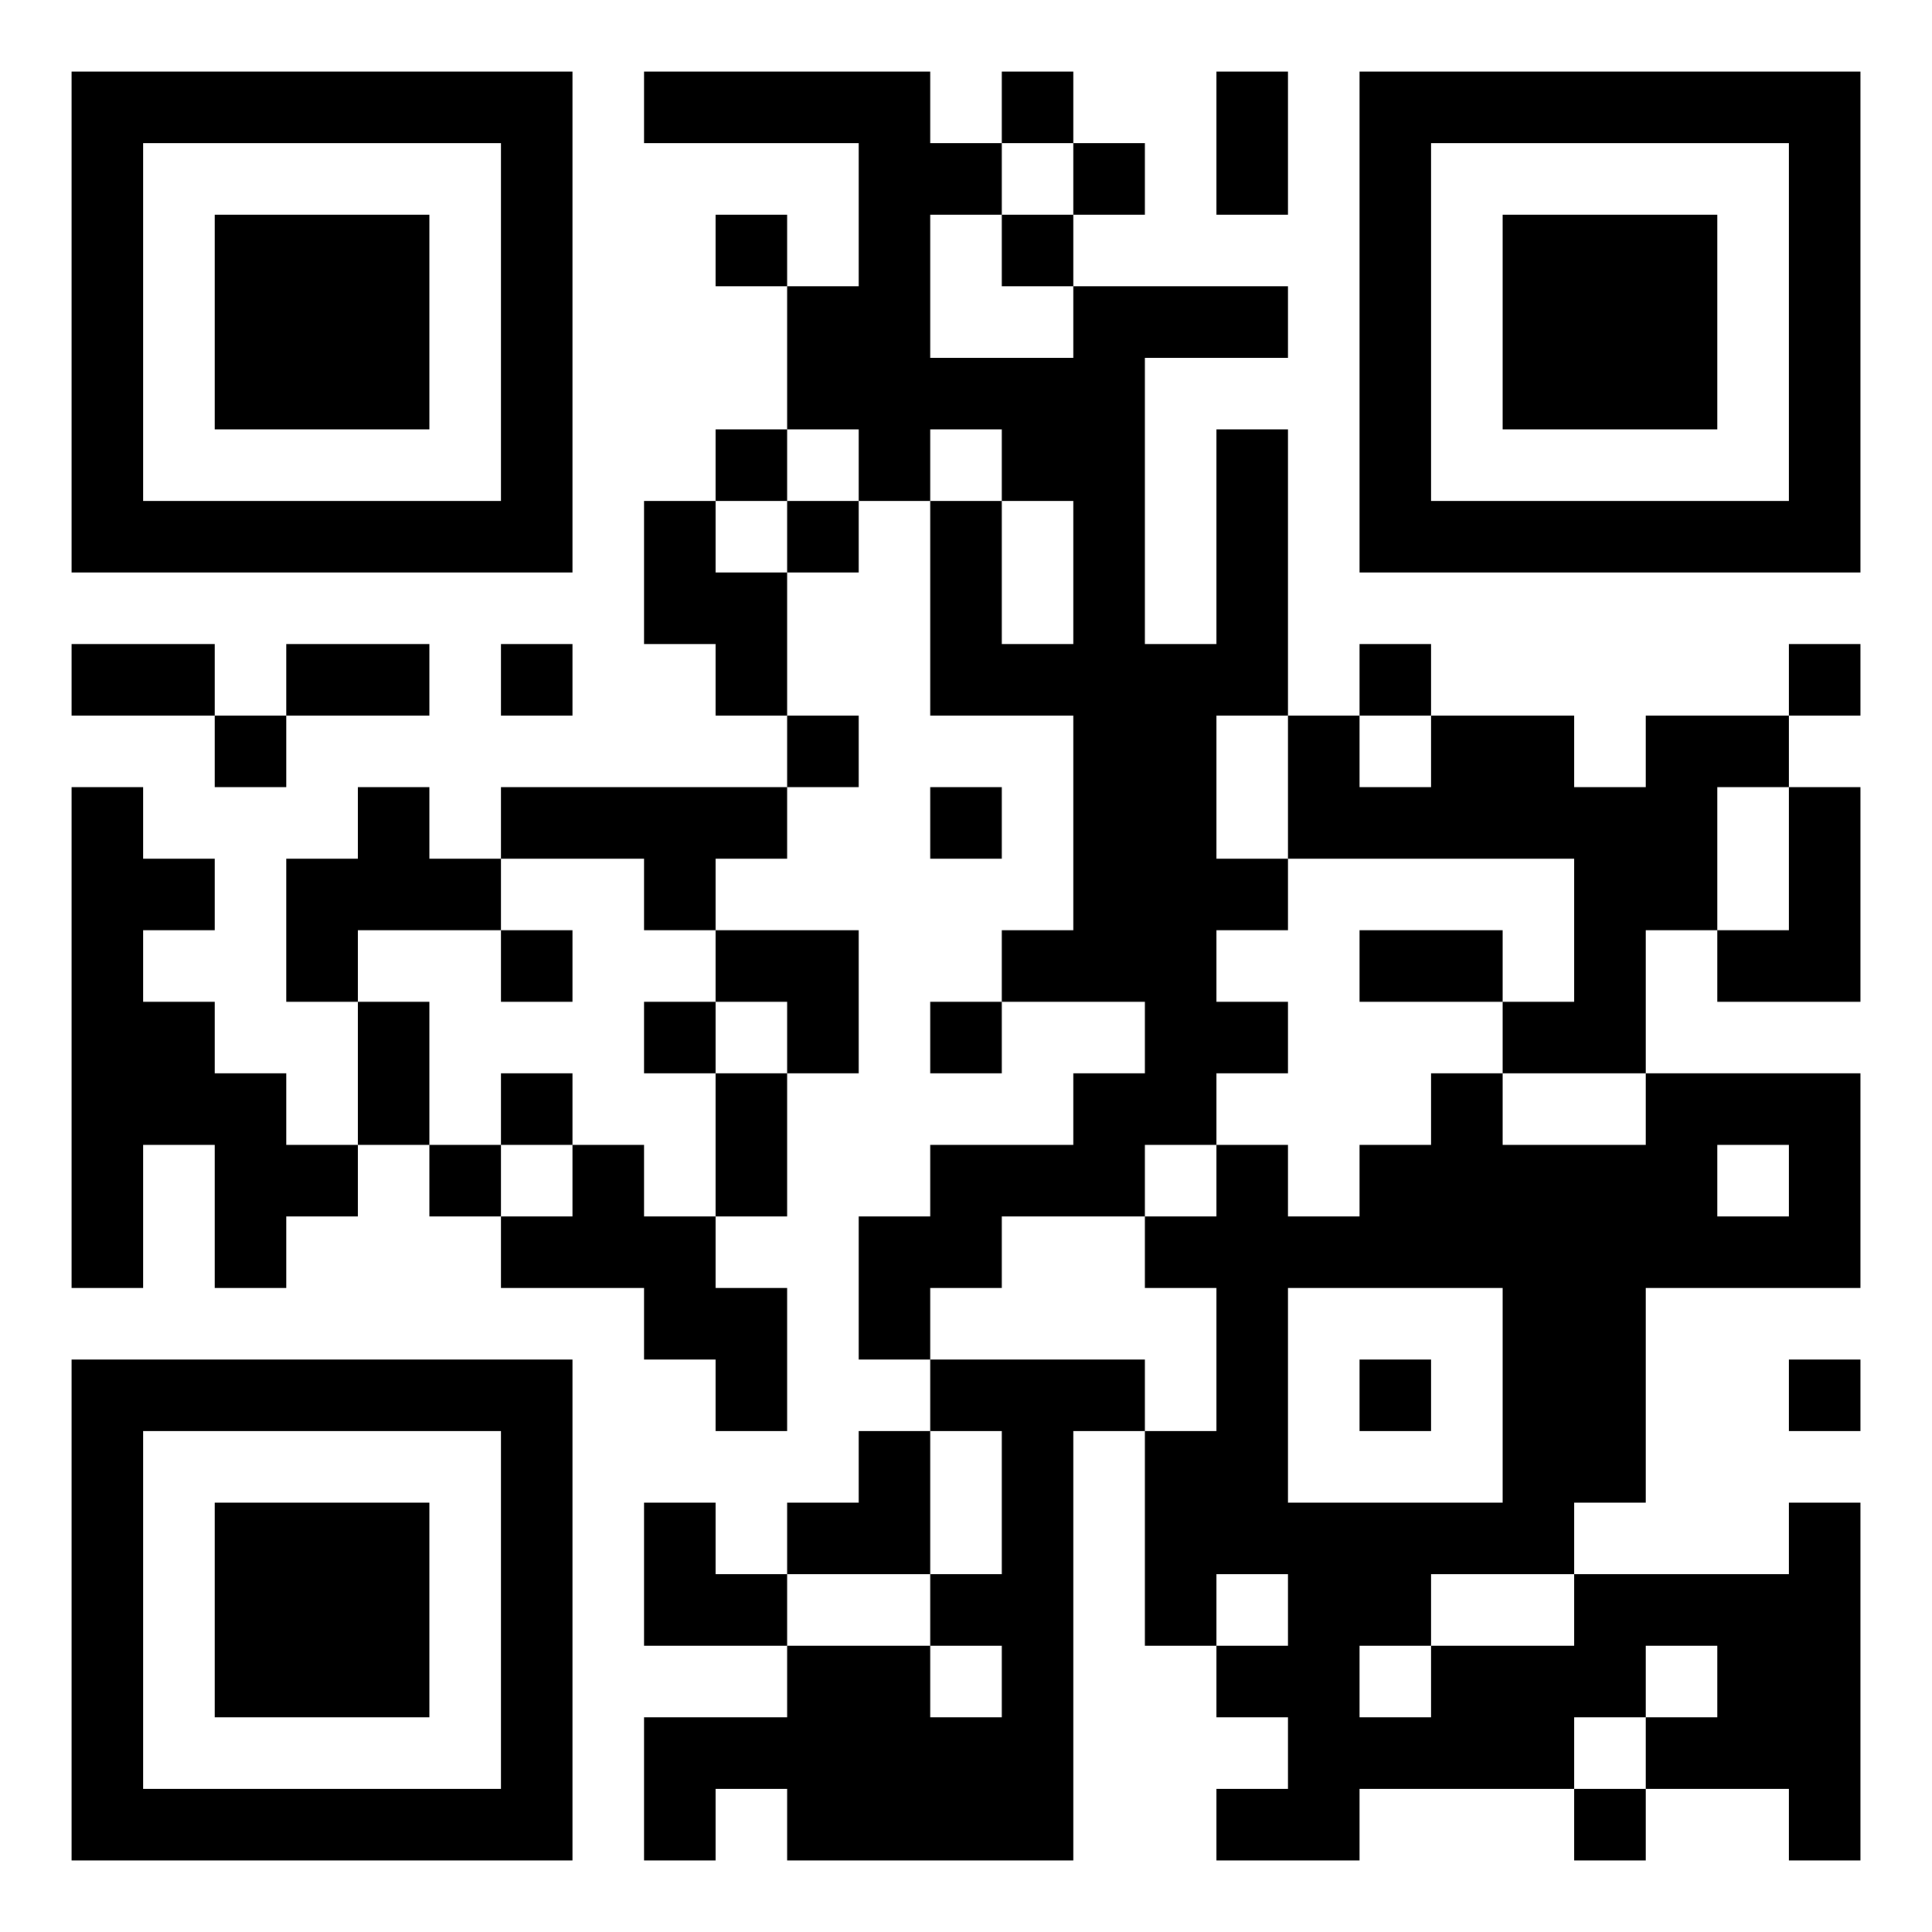 <?xml version="1.0" encoding="UTF-8"?>
<svg xmlns="http://www.w3.org/2000/svg" version="1.1" width="80" height="80" viewBox="0 0 80 80"><rect x="0" y="0" width="80" height="80" fill="#ffffff"/><g transform="scale(2.963)"><g transform="translate(1,1)"><path fill-rule="evenodd" d="M8 0L8 1L11 1L11 3L10 3L10 2L9 2L9 3L10 3L10 5L9 5L9 6L8 6L8 8L9 8L9 9L10 9L10 10L6 10L6 11L5 11L5 10L4 10L4 11L3 11L3 13L4 13L4 15L3 15L3 14L2 14L2 13L1 13L1 12L2 12L2 11L1 11L1 10L0 10L0 17L1 17L1 15L2 15L2 17L3 17L3 16L4 16L4 15L5 15L5 16L6 16L6 17L8 17L8 18L9 18L9 19L10 19L10 17L9 17L9 16L10 16L10 14L11 14L11 12L9 12L9 11L10 11L10 10L11 10L11 9L10 9L10 7L11 7L11 6L12 6L12 9L14 9L14 12L13 12L13 13L12 13L12 14L13 14L13 13L15 13L15 14L14 14L14 15L12 15L12 16L11 16L11 18L12 18L12 19L11 19L11 20L10 20L10 21L9 21L9 20L8 20L8 22L10 22L10 23L8 23L8 25L9 25L9 24L10 24L10 25L14 25L14 19L15 19L15 22L16 22L16 23L17 23L17 24L16 24L16 25L18 25L18 24L21 24L21 25L22 25L22 24L24 24L24 25L25 25L25 20L24 20L24 21L21 21L21 20L22 20L22 17L25 17L25 14L22 14L22 12L23 12L23 13L25 13L25 10L24 10L24 9L25 9L25 8L24 8L24 9L22 9L22 10L21 10L21 9L19 9L19 8L18 8L18 9L17 9L17 5L16 5L16 8L15 8L15 4L17 4L17 3L14 3L14 2L15 2L15 1L14 1L14 0L13 0L13 1L12 1L12 0ZM16 0L16 2L17 2L17 0ZM13 1L13 2L12 2L12 4L14 4L14 3L13 3L13 2L14 2L14 1ZM10 5L10 6L9 6L9 7L10 7L10 6L11 6L11 5ZM12 5L12 6L13 6L13 8L14 8L14 6L13 6L13 5ZM0 8L0 9L2 9L2 10L3 10L3 9L5 9L5 8L3 8L3 9L2 9L2 8ZM6 8L6 9L7 9L7 8ZM16 9L16 11L17 11L17 12L16 12L16 13L17 13L17 14L16 14L16 15L15 15L15 16L13 16L13 17L12 17L12 18L15 18L15 19L16 19L16 17L15 17L15 16L16 16L16 15L17 15L17 16L18 16L18 15L19 15L19 14L20 14L20 15L22 15L22 14L20 14L20 13L21 13L21 11L17 11L17 9ZM18 9L18 10L19 10L19 9ZM12 10L12 11L13 11L13 10ZM23 10L23 12L24 12L24 10ZM6 11L6 12L4 12L4 13L5 13L5 15L6 15L6 16L7 16L7 15L8 15L8 16L9 16L9 14L10 14L10 13L9 13L9 12L8 12L8 11ZM6 12L6 13L7 13L7 12ZM18 12L18 13L20 13L20 12ZM8 13L8 14L9 14L9 13ZM6 14L6 15L7 15L7 14ZM23 15L23 16L24 16L24 15ZM17 17L17 20L20 20L20 17ZM18 18L18 19L19 19L19 18ZM24 18L24 19L25 19L25 18ZM12 19L12 21L10 21L10 22L12 22L12 23L13 23L13 22L12 22L12 21L13 21L13 19ZM16 21L16 22L17 22L17 21ZM19 21L19 22L18 22L18 23L19 23L19 22L21 22L21 21ZM22 22L22 23L21 23L21 24L22 24L22 23L23 23L23 22ZM0 0L0 7L7 7L7 0ZM1 1L1 6L6 6L6 1ZM2 2L2 5L5 5L5 2ZM18 0L18 7L25 7L25 0ZM19 1L19 6L24 6L24 1ZM20 2L20 5L23 5L23 2ZM0 18L0 25L7 25L7 18ZM1 19L1 24L6 24L6 19ZM2 20L2 23L5 23L5 20Z" fill="#000000"/></g></g></svg>
